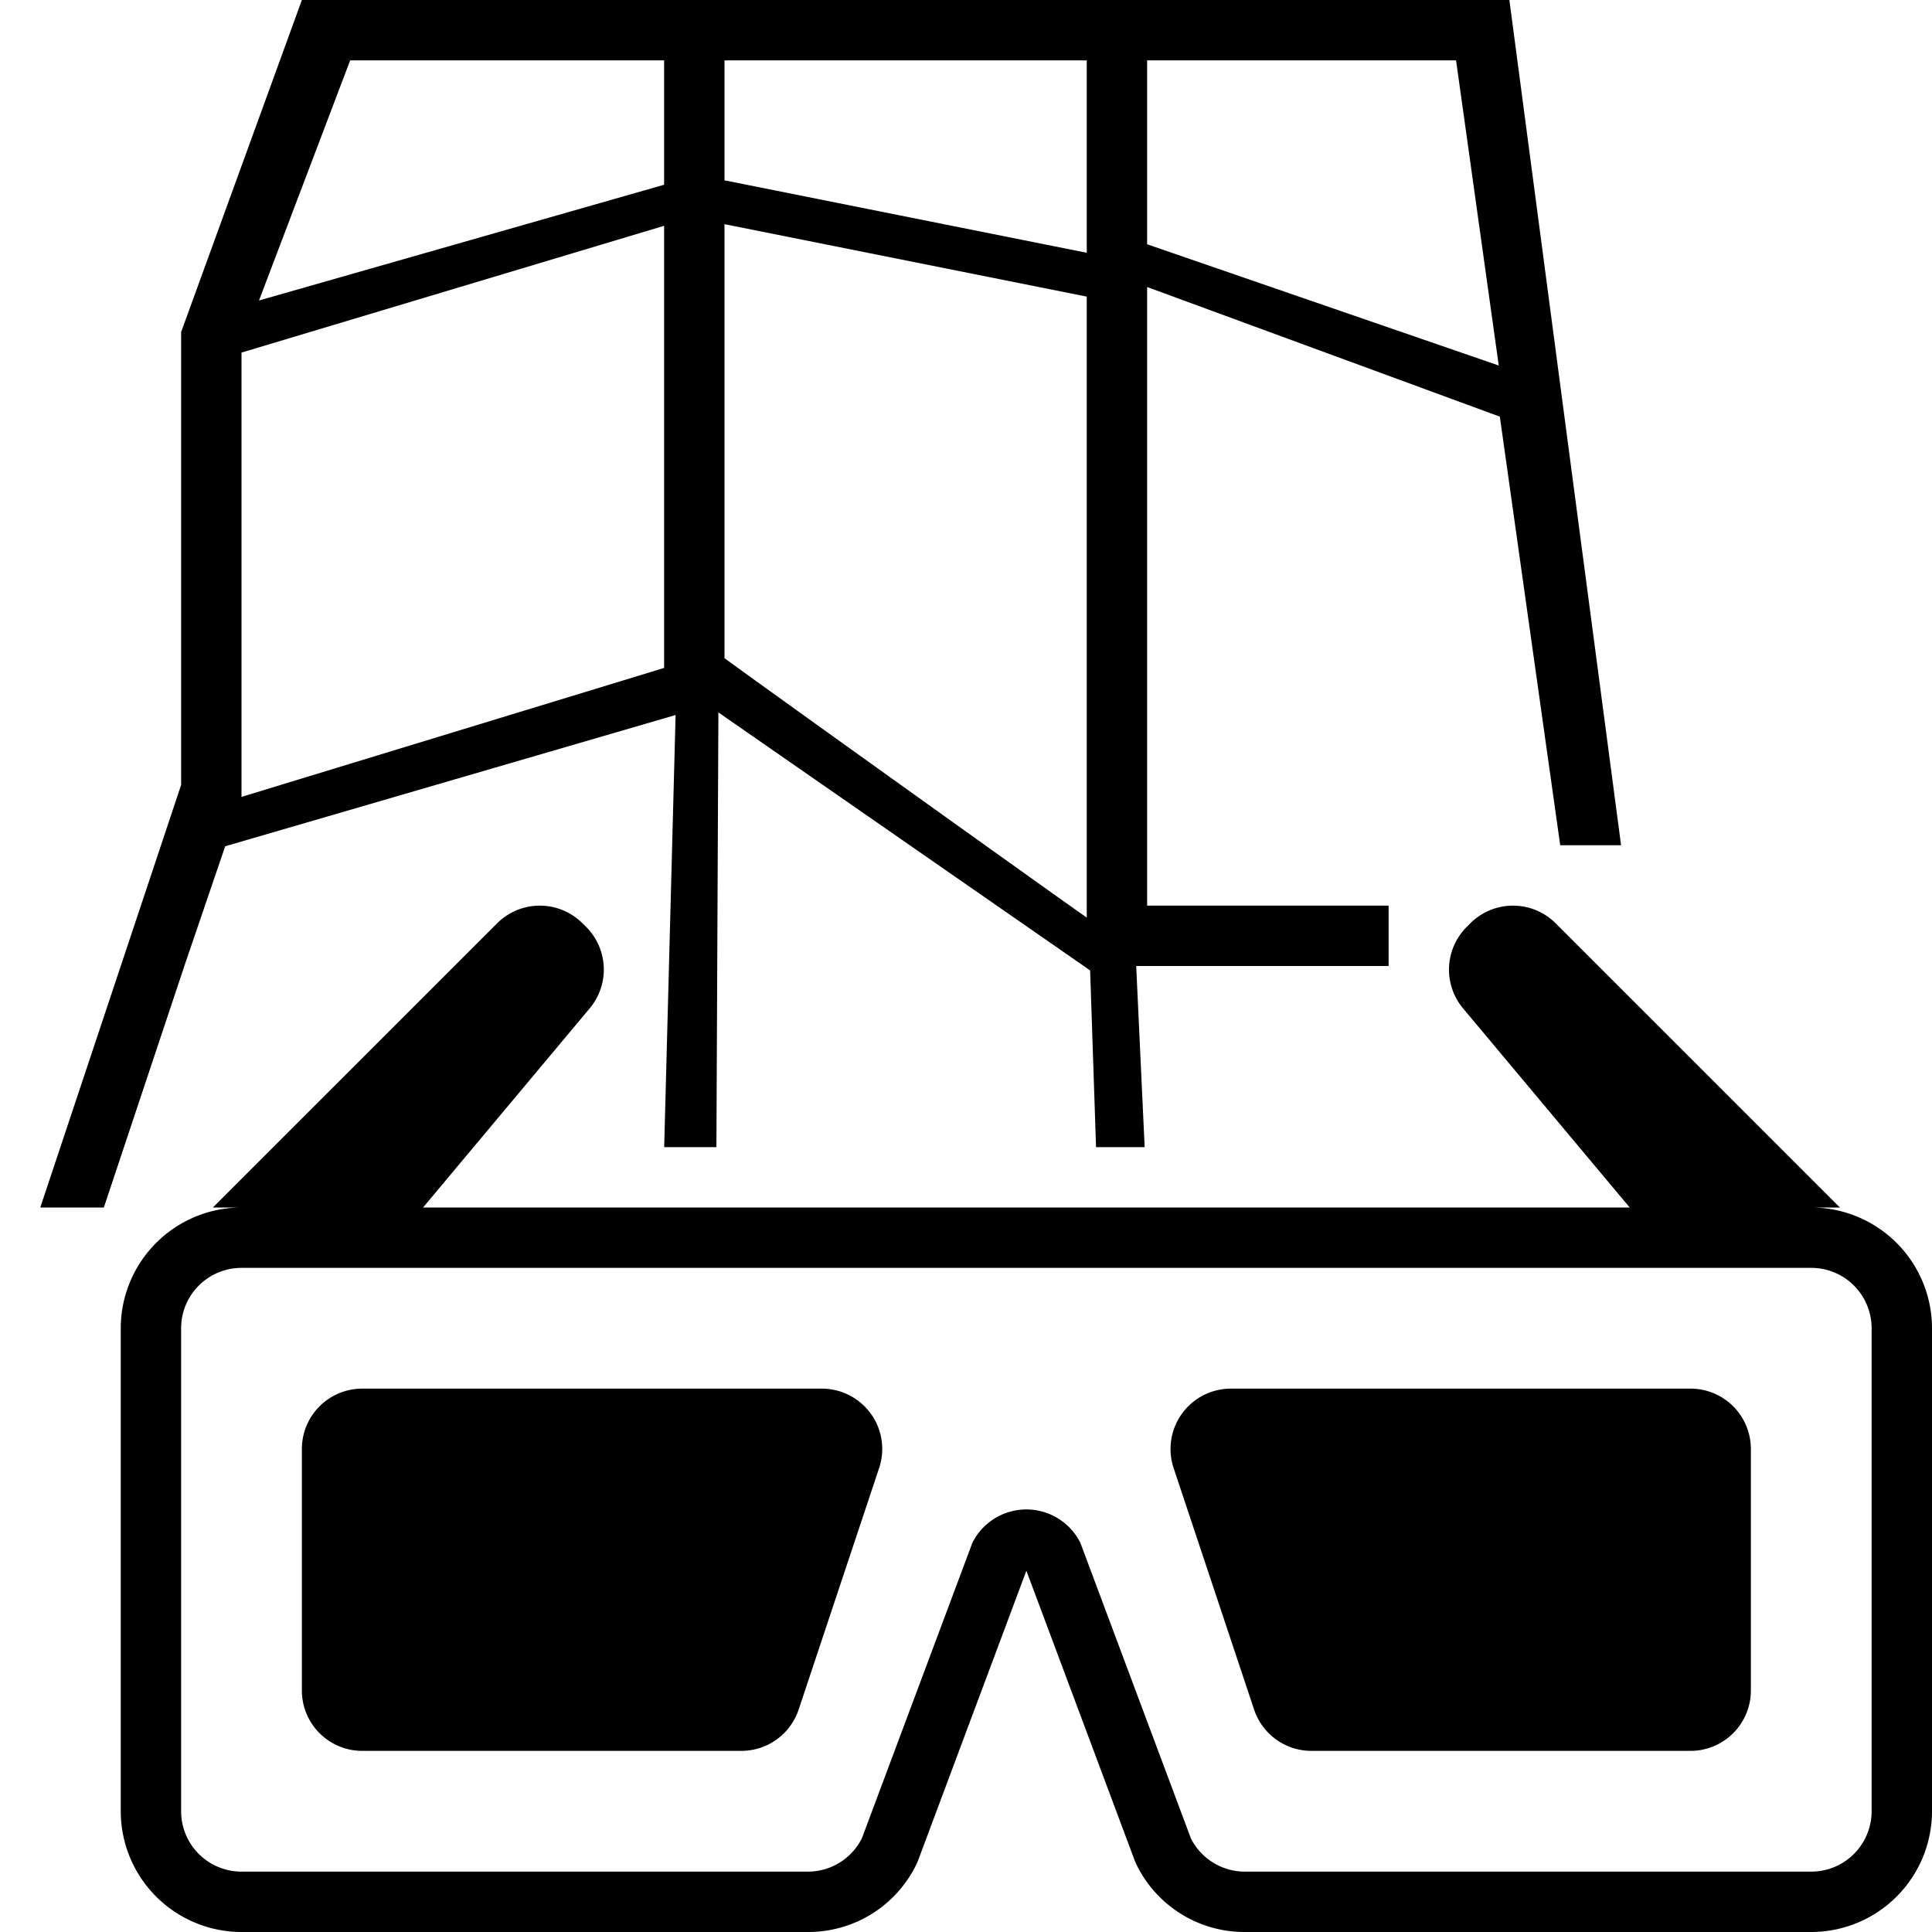 <svg id="icons" xmlns="http://www.w3.org/2000/svg" viewBox="0 0 32 32"><path d="M30 20h.474l-4.707-4.707a1 1 0 0 0-1.414 0l-.06.06a1 1 0 0 0-.06 1.349L26.993 20H7.007l2.76-3.298a1 1 0 0 0-.059-1.35l-.06-.059a1 1 0 0 0-1.414 0L3.526 20H4a2.002 2.002 0 0 0-2 2v8a2.002 2.002 0 0 0 2 2h9.381a1.99 1.99 0 0 0 1.79-1.105.966.966 0 0 0 .042-.098L17 26.016l1.787 4.78a.966.966 0 0 0 .042.099A1.99 1.99 0 0 0 20.62 32H30a2.002 2.002 0 0 0 2-2v-8a2.002 2.002 0 0 0-2-2zm1 10a1 1 0 0 1-1 1h-9.381a1.001 1.001 0 0 1-.895-.553l-1.83-4.894a1 1 0 0 0-1.788 0l-1.83 4.894a1.001 1.001 0 0 1-.895.553H4a1 1 0 0 1-1-1v-8a1 1 0 0 1 1-1h26a1 1 0 0 1 1 1zm-16.576-6.585a1 1 0 0 1 .137.901l-1.333 4a1 1 0 0 1-.949.684H6a1 1 0 0 1-1-1v-4a1 1 0 0 1 1-1h7.613a1 1 0 0 1 .81.415zM29 24v4a1 1 0 0 1-1 1h-6.28a1 1 0 0 1-.948-.684l-1.333-4A1 1 0 0 1 20.387 23H28a1 1 0 0 1 1 1zM3.73 14.017l7.46-2.174L11.001 19h.865l.033-7.2 6.157 4.273.098 2.927h.805l-.14-3H23v-1h-4V4.754l5.842 2.147 1 7.099h1.008L25 0H5L3 5.5V13L.667 20H1.72l1.35-4.049zM19 1h5.117l.707 5.054L19 4.046zm-7 0h6v3.187l-6-1.2zm0 2.713l6 1.2v10.285c-.194-.13-6.341-4.527-6-4.3zM5.8 1H11v2.06L4.29 4.977zM4 5.84l7-2.1v7.323l-7 2.136z"/></svg>